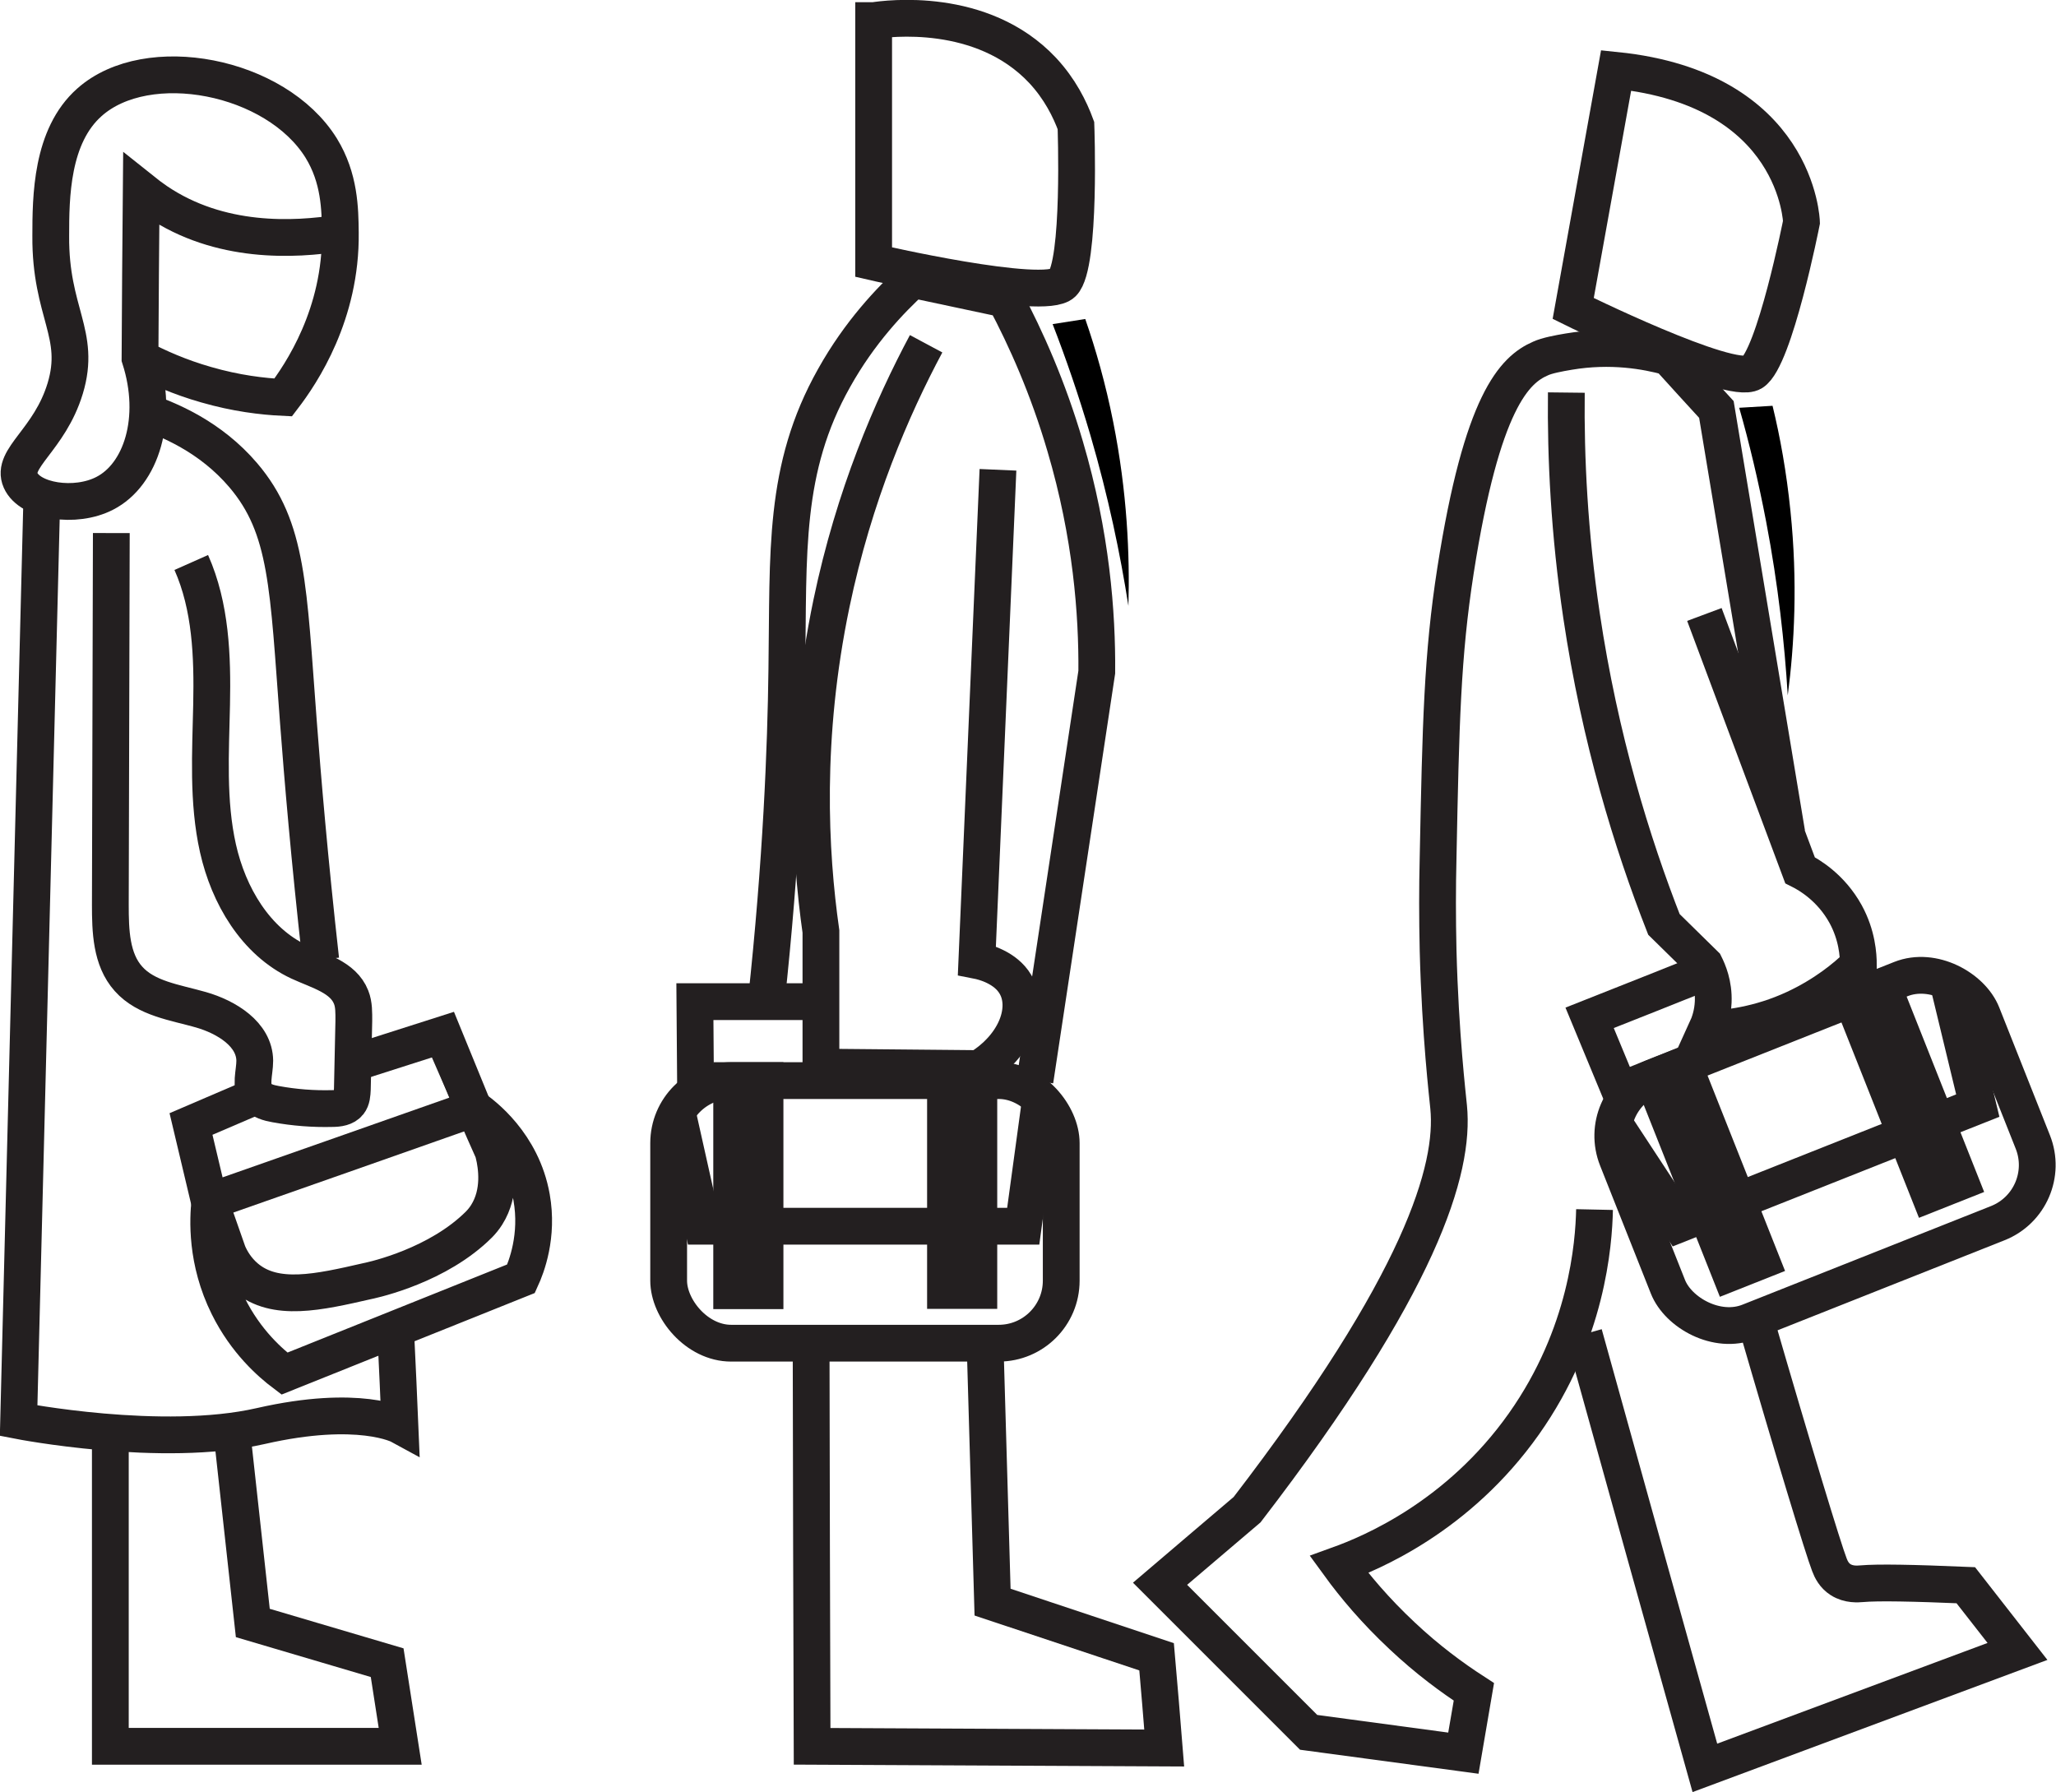 <?xml version="1.0" encoding="UTF-8"?>
<svg id="Layer_1" data-name="Layer 1" xmlns="http://www.w3.org/2000/svg" viewBox="0 0 83.85 73.09">
  <defs>
    <style>
      .cls-1 {
        fill: none;
        stroke: #231f20;
        stroke-miterlimit: 10;
        stroke-width: 1.5px;
      }
    </style>
  </defs>
  <path class="cls-1" d="m13.87,9.5c-1.88.3-4.91.45-7.48-1.29-.22-.15-.43-.31-.63-.47-.02,2.29-.04,4.58-.05,6.87.79,2.46.05,4.75-1.44,5.51-1.2.62-3.05.33-3.43-.53-.4-.9,1.18-1.64,1.82-3.75.67-2.22-.61-3.08-.59-6.21,0-1.6.02-4.08,1.58-5.46,2.36-2.1,7.6-1.11,9.45,1.87.75,1.22.77,2.48.78,3.45.04,3.32-1.58,5.74-2.33,6.72,0,0,0,0,0,0-.85-.04-1.93-.17-3.14-.52-1.09-.31-2-.72-2.7-1.09"/>
  <path class="cls-1" d="m1.7,20.53l-.94,37.41s5.84,1.14,9.87.22c4.03-.92,5.68-.02,5.68-.02-.05-1.18-.1-2.36-.16-3.55"/>
  <path class="cls-1" d="m5.65,16.7c1.23.38,2.94,1.12,4.27,2.68,1.83,2.15,1.83,4.56,2.25,10.07.17,2.25.45,5.58.91,9.69"/>
  <path class="cls-1" d="m4.54,21.74c-.01,5.05-.03,10.11-.04,15.16,0,1.06.03,2.23.74,3.02.72.81,1.9.96,2.95,1.26s2.19,1,2.2,2.08c0,.49-.21,1.04.09,1.42.18.22.48.3.76.35.76.14,1.54.2,2.31.18.25,0,.53-.04.68-.23.12-.15.13-.36.14-.56.02-.93.04-1.85.06-2.78,0-.33.01-.67-.11-.97-.32-.82-1.32-1.07-2.12-1.44-1.78-.83-2.88-2.71-3.31-4.63s-.3-3.91-.26-5.87-.03-3.99-.83-5.79"/>
  <path class="cls-1" d="m4.5,58.42v12.8h11.82c-.18-1.14-.35-2.27-.53-3.41-1.83-.54-3.65-1.08-5.48-1.62-.29-2.61-.57-5.22-.86-7.83"/>
  <path class="cls-1" d="m10.47,44.69l-2.68,1.15.75,3.16c3.59-1.26,7.18-2.52,10.78-3.79-.41-1.01-.83-2.01-1.24-3.02-1.23.39-2.46.79-3.69,1.18"/>
  <path class="cls-1" d="m20.14,47.07c.11.48.29,1.55-.29,2.47-.2.32-.44.52-.63.69-1.77,1.54-4.25,2.02-4.25,2.02-1.97.45-3.75.86-4.94-.15-.39-.33-.61-.72-.73-1l-.74-2.11c-.08.72-.17,2.43.75,4.28.72,1.45,1.72,2.32,2.29,2.75,3.22-1.29,6.43-2.58,9.65-3.87.22-.48.71-1.74.43-3.32-.39-2.2-2-3.38-2.34-3.62.27.62.54,1.24.82,1.86Z"/>
  <path class="cls-1" d="m35.63.84v9.85s6.96,1.61,7.71.86c.75-.75.54-6.43.54-6.43-.25-.68-.66-1.5-1.36-2.25-2.47-2.63-6.36-2.11-6.88-2.03Z"/>
  <path class="cls-1" d="m64.16,12.58s6.41,3.17,7.31,2.61,2-6.13,2-6.13c0,0-.15-5.43-7.56-6.19l-1.75,9.71Z"/>
  <path class="cls-1" d="m42.21,44.07c.84-5.55,1.68-11.1,2.52-16.66.02-2.38-.22-5.59-1.29-9.21-.7-2.39-1.6-4.4-2.45-6l-3.76-.8c-.92.84-2.17,2.15-3.21,4.01-2.09,3.71-1.86,7.12-1.93,11.89-.04,3.21-.22,7.82-.84,13.55"/>
  <path class="cls-1" d="m33.08,54.91c.01,5.44.02,10.87.04,16.31,4.79.02,9.57.05,14.36.07-.1-1.24-.2-2.48-.31-3.72-2.23-.74-4.46-1.49-6.69-2.23-.1-3.45-.2-6.9-.3-10.35"/>
  <rect class="cls-1" x="27.27" y="44.07" width="16.01" height="10.71" rx="2.55" ry="2.55"/>
  <path class="cls-1" d="m27.58,45.18c.36,1.61.72,3.22,1.08,4.83h13.07c.23-1.71.47-3.42.7-5.13"/>
  <rect class="cls-1" x="29.84" y="44.07" width="1.36" height="8.57"/>
  <rect class="cls-1" x="38.56" y="44.16" width="1.36" height="8.47"/>
  <path class="cls-1" d="m37.77,14.02c-1.39,2.6-2.94,6.18-3.86,10.59-1.14,5.47-.89,10.15-.43,13.38,0,1.84,0,3.69,0,5.53,2.15.02,4.29.04,6.44.06,1.55-.95,2.06-2.49,1.49-3.44-.4-.68-1.26-.91-1.57-.97.29-6.67.57-13.34.86-20.01"/>
  <path class="cls-1" d="m33.64,40.85h-5.3c.01,1.3.02,2.61.03,3.91"/>
  <path class="cls-1" d="m64.6,54.41c1.64,5.9,3.28,11.8,4.93,17.69,4.25-1.58,8.5-3.17,12.75-4.75-.7-.9-1.41-1.8-2.11-2.7-2.13-.09-3.58-.12-4.25-.06-.14.01-.52.05-.86-.17-.25-.16-.38-.41-.45-.6-.25-.64-1.45-4.58-3.02-9.99"/>
  <path class="cls-1" d="m72.87,33.98c-.96-5.76-1.91-11.52-2.87-17.28-.65-.71-1.3-1.42-1.95-2.14-.91-.25-2.35-.51-4.07-.22-.42.07-.89.16-1.15.28-1.06.46-2.39,1.74-3.47,8.65-.54,3.47-.6,6.22-.71,11.71-.03,1.25-.03,2.41,0,3.78.09,3.47.39,5.95.43,6.39.25,2.54-1.12,7.18-8.22,16.42-1.18,1.01-2.37,2.01-3.55,3.02l6.06,6.06c2.1.28,4.21.57,6.31.85.14-.83.29-1.67.43-2.5-.88-.57-1.89-1.31-2.93-2.29-1.09-1.02-1.93-2.02-2.57-2.9,1.3-.47,4.86-1.95,7.54-5.74,2.58-3.65,2.85-7.34,2.88-8.74"/>
  <path class="cls-1" d="m63.88,16.01c-.03,2.66.12,5.73.62,9.1.75,5.03,2.06,9.27,3.36,12.59l1.67,1.64c.13.26.37.8.34,1.52-.02.49-.16.88-.27,1.12.81-.03,2.14-.17,3.6-.85,1.2-.56,2.06-1.26,2.59-1.78,0-.4-.05-1.21-.52-2.07-.6-1.09-1.5-1.61-1.86-1.79-1.3-3.48-2.6-6.95-3.9-10.43"/>
  <rect class="cls-1" x="66.43" y="41.56" width="16.01" height="10.71" rx="2.55" ry="2.55" transform="translate(-12.06 30.76) rotate(-21.64)"/>
  <path class="cls-1" d="m65.78,45.75c.91,1.39,1.82,2.77,2.73,4.16,4.05-1.61,8.1-3.21,12.15-4.82-.43-1.78-.86-3.56-1.29-5.34"/>
  <rect class="cls-1" x="68.94" y="43.39" width="1.36" height="8.57" transform="translate(-12.68 29.04) rotate(-21.64)"/>
  <rect class="cls-1" x="77.07" y="40.27" width="1.36" height="8.47" transform="translate(-10.93 31.81) rotate(-21.64)"/>
  <path class="cls-1" d="m66.23,44.89c-.47-1.13-.93-2.25-1.4-3.38,1.64-.65,3.29-1.3,4.93-1.96"/>
  <path d="m42.92,13.22l1.34-.21c.43,1.24.83,2.64,1.14,4.2.57,2.86.68,5.42.62,7.5-.33-2.11-.82-4.46-1.55-6.96-.48-1.63-1-3.14-1.54-4.53Z"/>
  <path d="m70.94,16.63l1.35-.08c.31,1.27.57,2.71.73,4.29.3,2.9.16,5.46-.11,7.52-.13-2.13-.39-4.51-.88-7.08-.32-1.67-.69-3.22-1.1-4.65Z"/>
</svg>